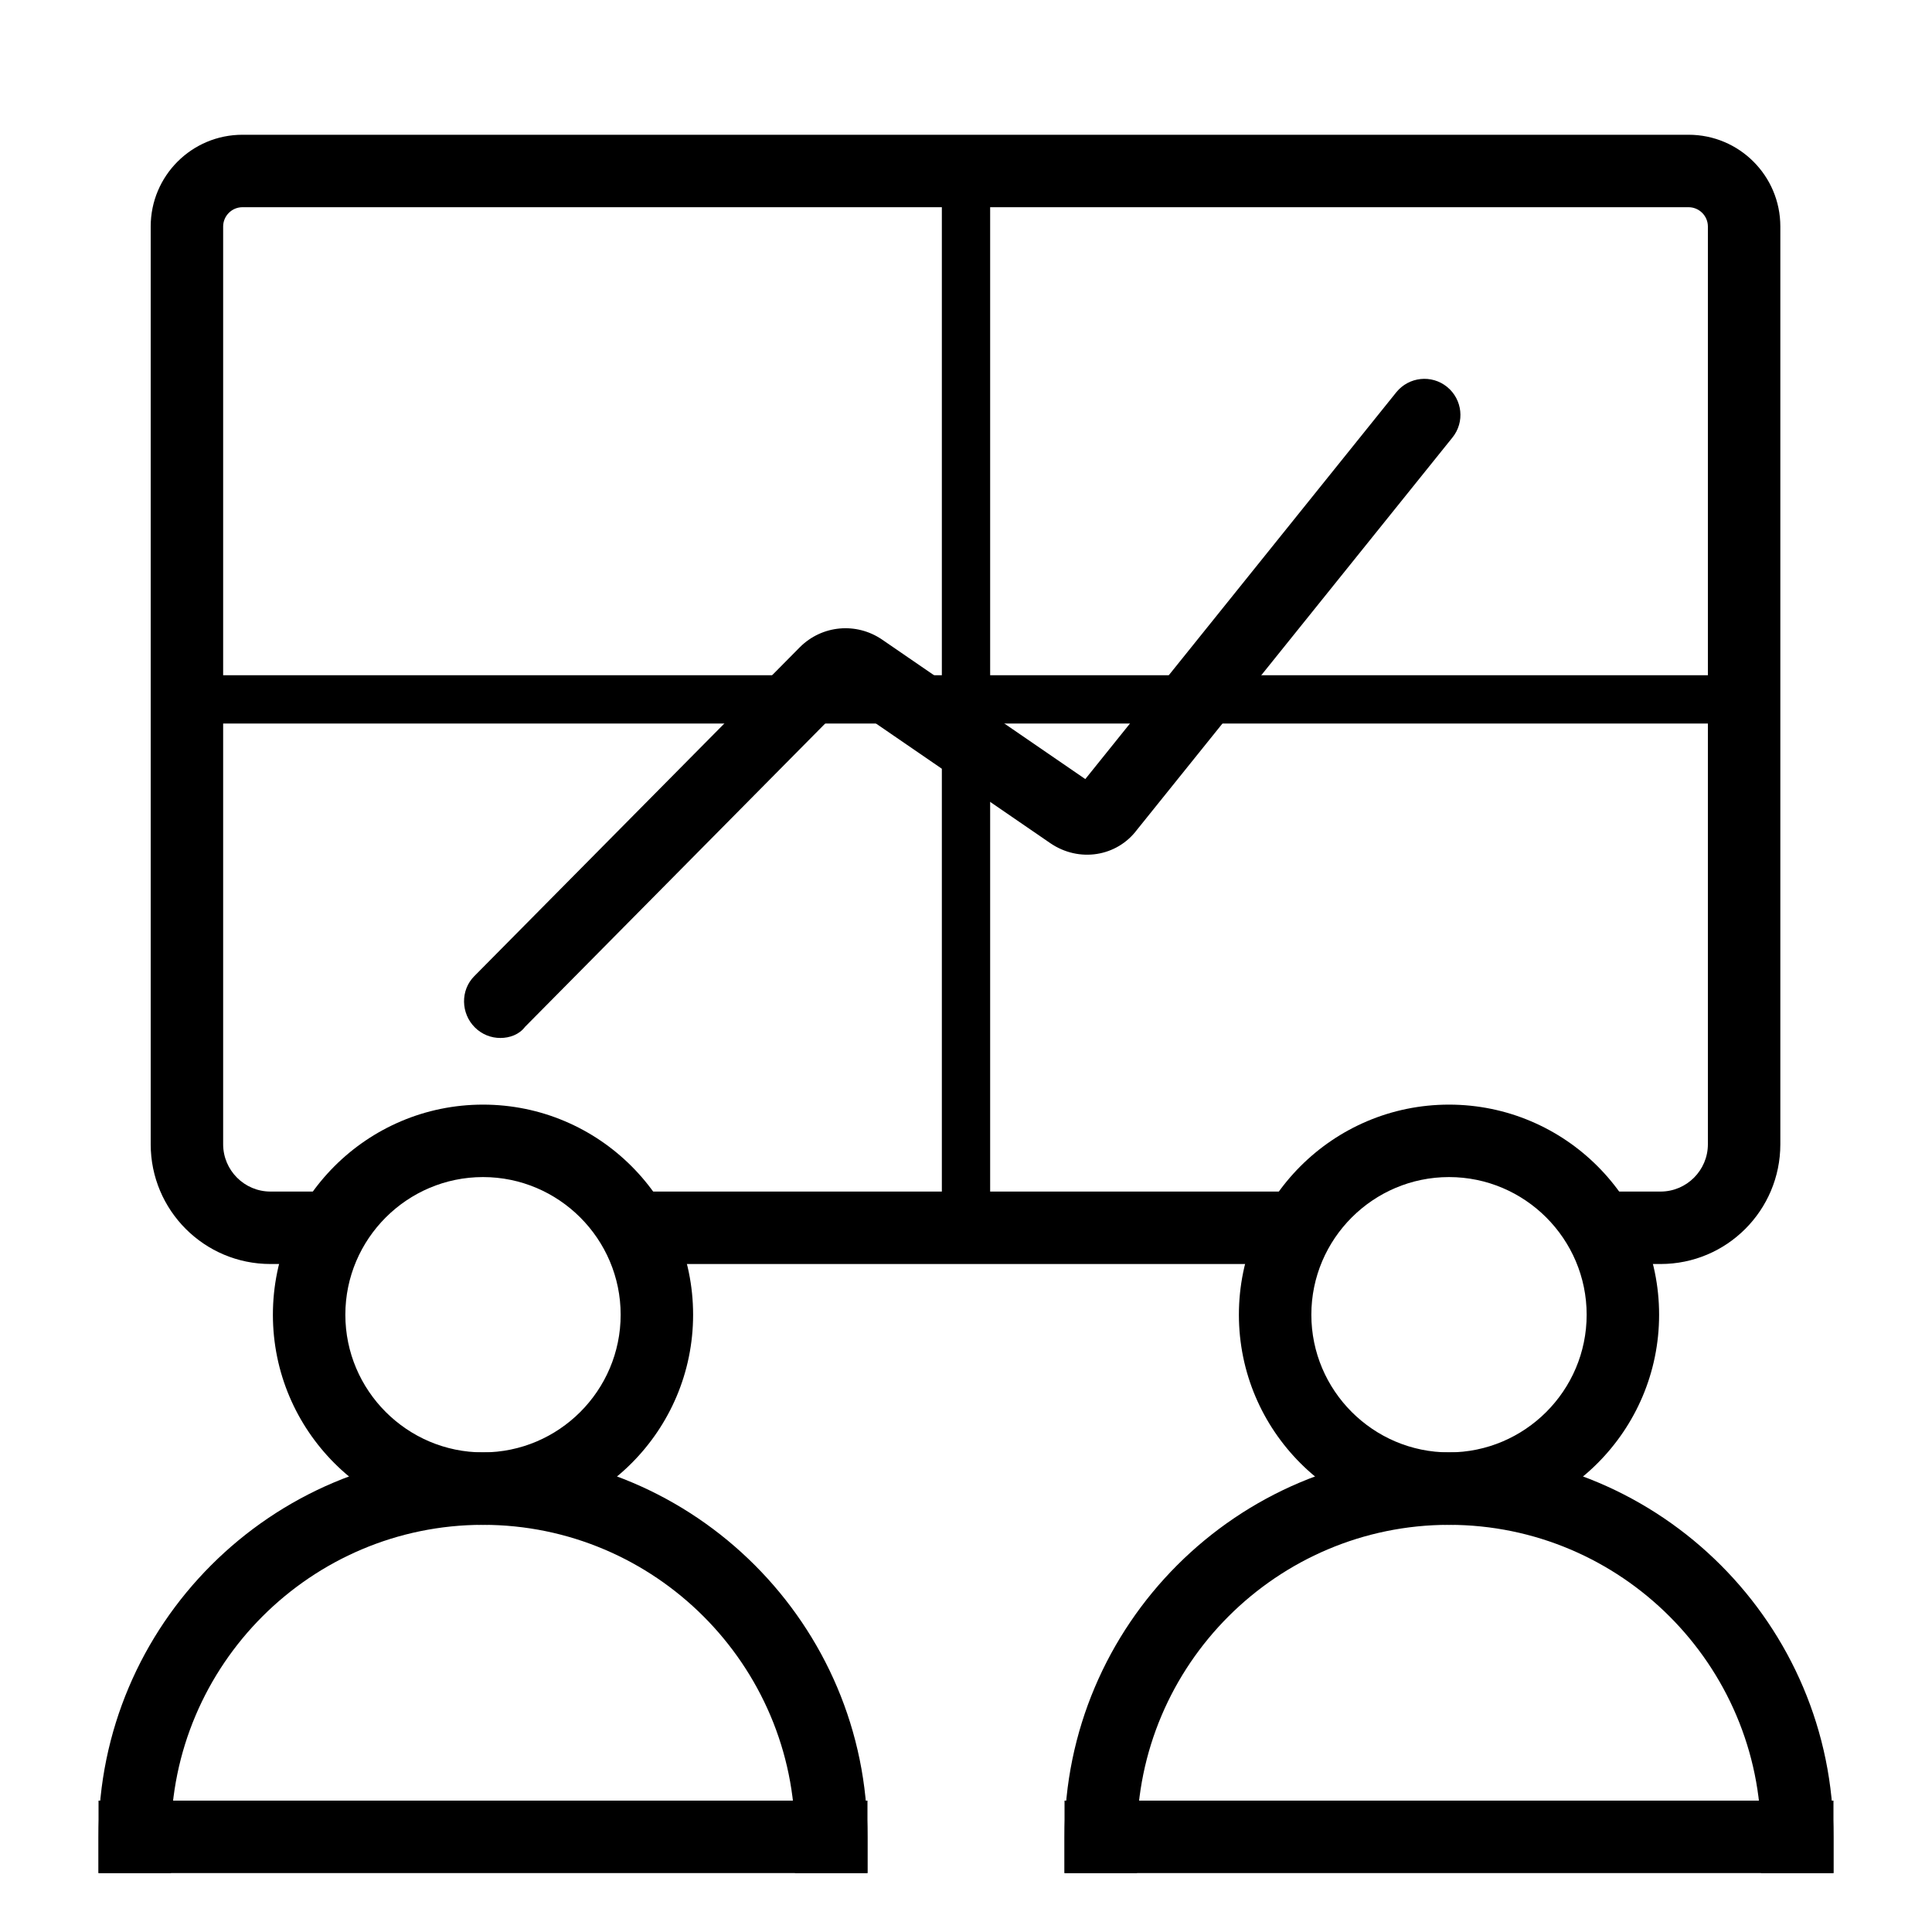 <?xml version="1.0" encoding="utf-8"?>
<!-- Generator: Adobe Illustrator 24.1.0, SVG Export Plug-In . SVG Version: 6.00 Build 0)  -->
<svg version="1.1" id="Laag_1" xmlns="http://www.w3.org/2000/svg" xmlns:xlink="http://www.w3.org/1999/xlink" x="0px" y="0px"
	 viewBox="0 0 400 400" style="enable-background:new 0 0 400 400;" xml:space="preserve">
<g>
	<rect x="131.2" y="246.7" width="137.6" height="15"/>
	<g>
		<path d="M343.8,261.7H331v-15h12.8c5.4,0,9.8-4.4,9.8-9.8v-190c0-2.2-1.8-4-4-4H50.2c-2.2,0-4,1.8-4,4v190c0,5.4,4.4,9.8,9.8,9.8
			h12.8v15H56c-13.7,0-24.8-11.1-24.8-24.8v-190c0-10.5,8.5-19,19-19h299.4c10.5,0,19,8.5,19,19v190
			C368.6,250.6,357.5,261.7,343.8,261.7z"/>
		<path d="M103.6,214.9c-1.9,0-3.8-0.7-5.3-2.2c-2.9-2.9-3-7.7-0.1-10.6l67.4-68.1c4.6-4.6,11.7-5.2,17-1.6l42.1,28.9l64.4-80.1
			c2.6-3.2,7.3-3.7,10.5-1.1c3.2,2.6,3.7,7.3,1.1,10.5l-65.3,81.2c-4.2,5.6-12,6.8-17.9,2.8l-42.4-29.1l-66.4,67.1
			C107.5,214.2,105.5,214.9,103.6,214.9z M174.2,144.8C174.2,144.8,174.2,144.8,174.2,144.8L174.2,144.8z"/>
	</g>
</g>
<g>
	<g>
		<path d="M100,315.7c-24,0-43.5-19.5-43.5-43.5S76,228.7,100,228.7s43.5,19.5,43.5,43.5S124,315.7,100,315.7z M100,243.7
			c-15.7,0-28.5,12.8-28.5,28.5s12.8,28.5,28.5,28.5s28.5-12.8,28.5-28.5S115.7,243.7,100,243.7z"/>
		<g>
			<path d="M179.6,387.8h-15v-7.5c0-35.6-29-64.6-64.6-64.6s-64.6,29-64.6,64.6v7.5h-15v-7.5c0-43.9,35.7-79.6,79.6-79.6
				s79.6,35.7,79.6,79.6V387.8z"/>
			<rect x="20.4" y="372.8" width="159.2" height="15"/>
		</g>
	</g>
	<g>
		<path d="M300,315.7c-24,0-43.5-19.5-43.5-43.5s19.5-43.5,43.5-43.5s43.5,19.5,43.5,43.5S324,315.7,300,315.7z M300,243.7
			c-15.7,0-28.5,12.8-28.5,28.5s12.8,28.5,28.5,28.5s28.5-12.8,28.5-28.5S315.7,243.7,300,243.7z"/>
		<g>
			<path d="M379.6,387.8h-15v-7.5c0-35.6-29-64.6-64.6-64.6s-64.6,29-64.6,64.6v7.5h-15v-7.5c0-43.9,35.7-79.6,79.6-79.6
				s79.6,35.7,79.6,79.6V387.8z"/>
			<rect x="220.4" y="372.8" width="159.2" height="15"/>
		</g>
	</g>
</g>
<rect x="38.7" y="139.8" width="322.4" height="10"/>
<rect x="195" y="36" width="10" height="218.2"/>
</svg>
